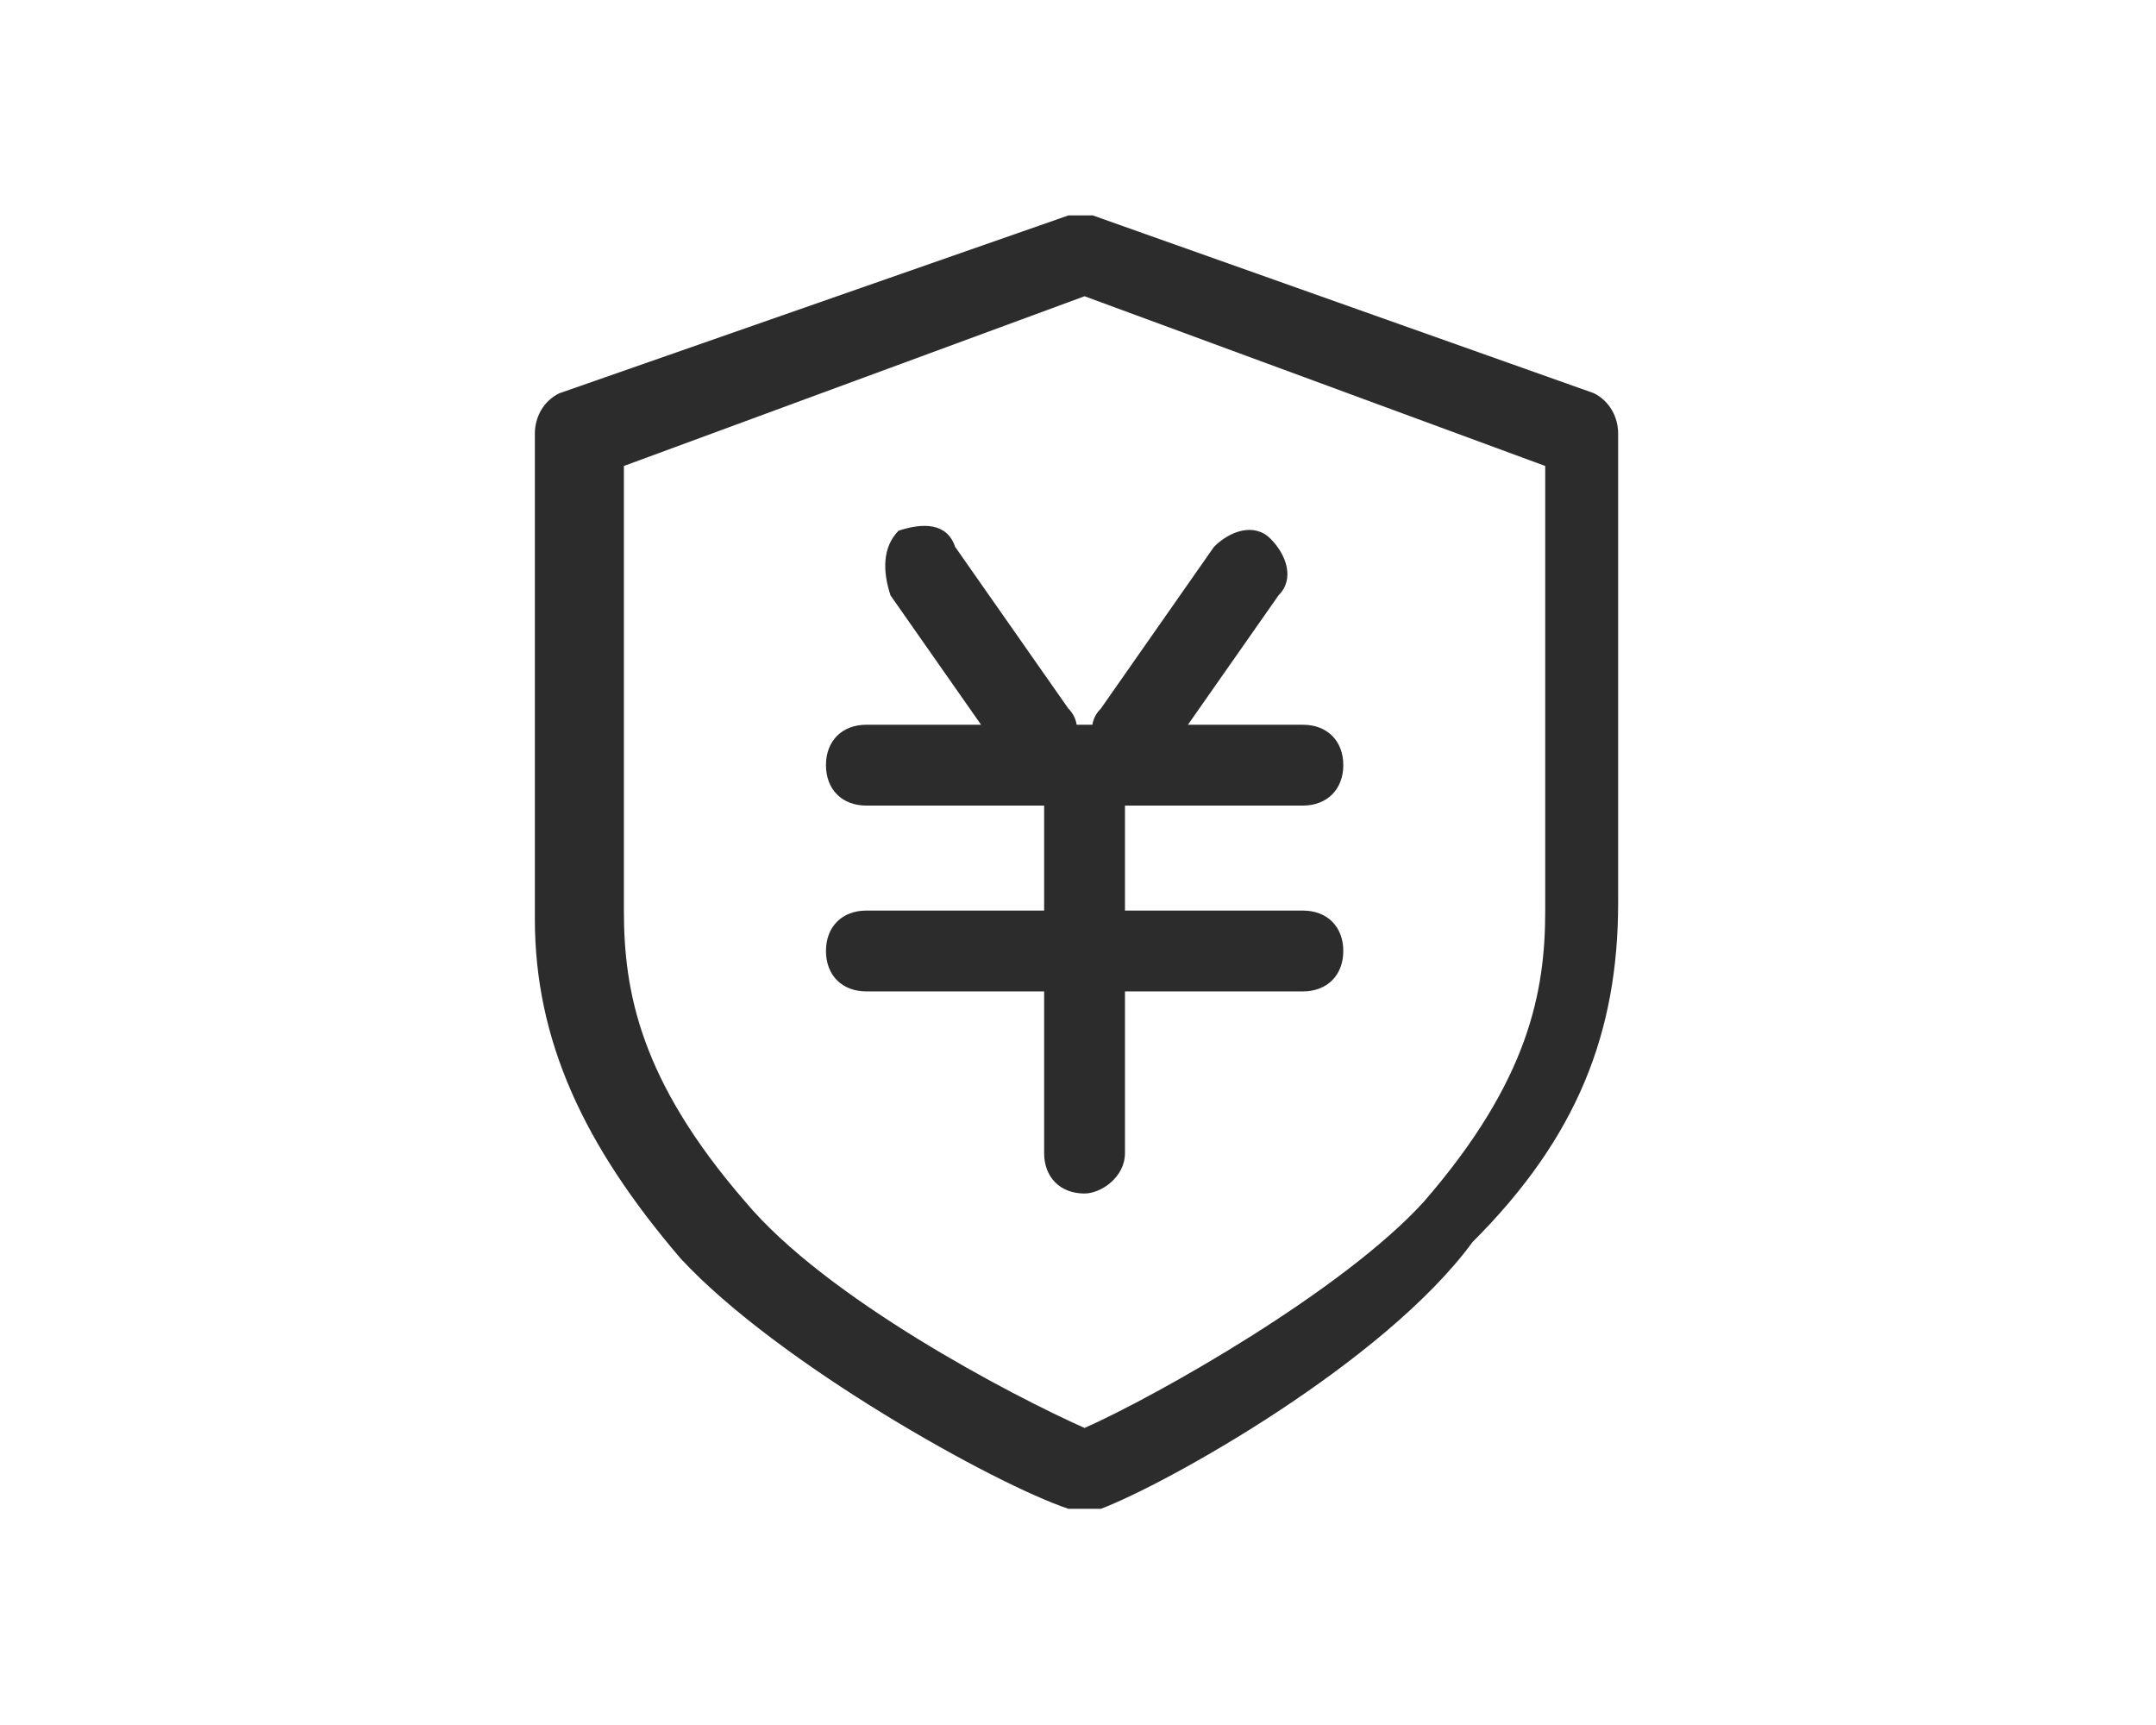 <?xml version="1.0" standalone="no"?>
<!DOCTYPE svg PUBLIC "-//W3C//DTD SVG 1.1//EN" "http://www.w3.org/Graphics/SVG/1.1/DTD/svg11.dtd">
<svg t="1720441365368" class="icon" viewBox="0 0 1704 1024" version="1.1"
    xmlns="http://www.w3.org/2000/svg" p-id="45491" xmlns:xlink="http://www.w3.org/1999/xlink"
    width="1.5em" height="1.2em">
    <path
        d="M818.876 441.442c-6.363 0-19.215-6.363-25.578-12.727l-89.461-127.766c-6.363-19.215-6.363-38.305 6.363-51.156 19.215-6.363 38.305-6.363 44.668 12.727l89.461 127.766c12.727 12.727 6.363 31.942-6.363 44.668-6.239 0.125-12.727 6.488-19.09 6.488z m0 0M895.61 441.442c-6.363 0-12.727 0-19.215-6.363-12.727-12.727-19.215-31.942-6.363-44.668L959.493 262.519c12.727-12.727 31.942-19.215 44.668-6.363 12.727 12.727 19.215 31.942 6.363 44.668l-89.461 127.766c-6.363 6.488-19.09 12.851-25.453 12.851z m0 0M1029.739 613.876H684.746c-19.215 0-31.942-12.727-31.942-31.942 0-19.215 12.727-31.942 31.942-31.942h344.993c19.215 0 31.942 12.727 31.942 31.942 0 19.215-12.851 31.942-31.942 31.942z m0 0"
        p-id="45492" fill="#2c2c2c"></path>
    <path
        d="M1029.739 467.02H684.746c-19.215 0-31.942-12.727-31.942-31.942 0-19.215 12.727-31.942 31.942-31.942h344.993c19.215 0 31.942 12.727 31.942 31.942 0 19.09-12.851 31.942-31.942 31.942z m0 0"
        p-id="45493" fill="#2c2c2c"></path>
    <path
        d="M857.18 773.584c-19.215 0-31.942-12.727-31.942-31.942V454.168c0-19.215 12.727-31.942 31.942-31.942 19.215 0 31.942 12.727 31.942 31.942v287.474c0 19.215-19.09 31.942-31.942 31.942z m0 0"
        p-id="45494" fill="#2c2c2c"></path>
    <path
        d="M857.18 1022.752h-12.727C786.934 1003.662 614.5 907.838 537.765 824.74c-76.61-89.461-115.039-172.434-115.039-268.259V173.183c0-12.727 6.363-25.578 19.215-31.942L844.454 0.624h19.215l396.025 140.493c12.727 6.363 19.215 19.215 19.215 31.942v370.571c0 102.188-31.942 185.286-115.039 268.259-70.246 95.825-242.805 191.649-293.837 210.864H857.18zM493.097 198.636v351.357c0 63.883 12.727 134.129 95.825 229.954 63.883 76.61 210.864 153.344 268.259 178.922 57.52-25.578 204.376-108.551 268.259-178.922 83.098-95.825 95.825-166.071 95.825-229.954V198.636L857.18 64.507 493.097 198.636z m0 0"
        p-id="45495" fill="#2c2c2c"></path>
</svg>